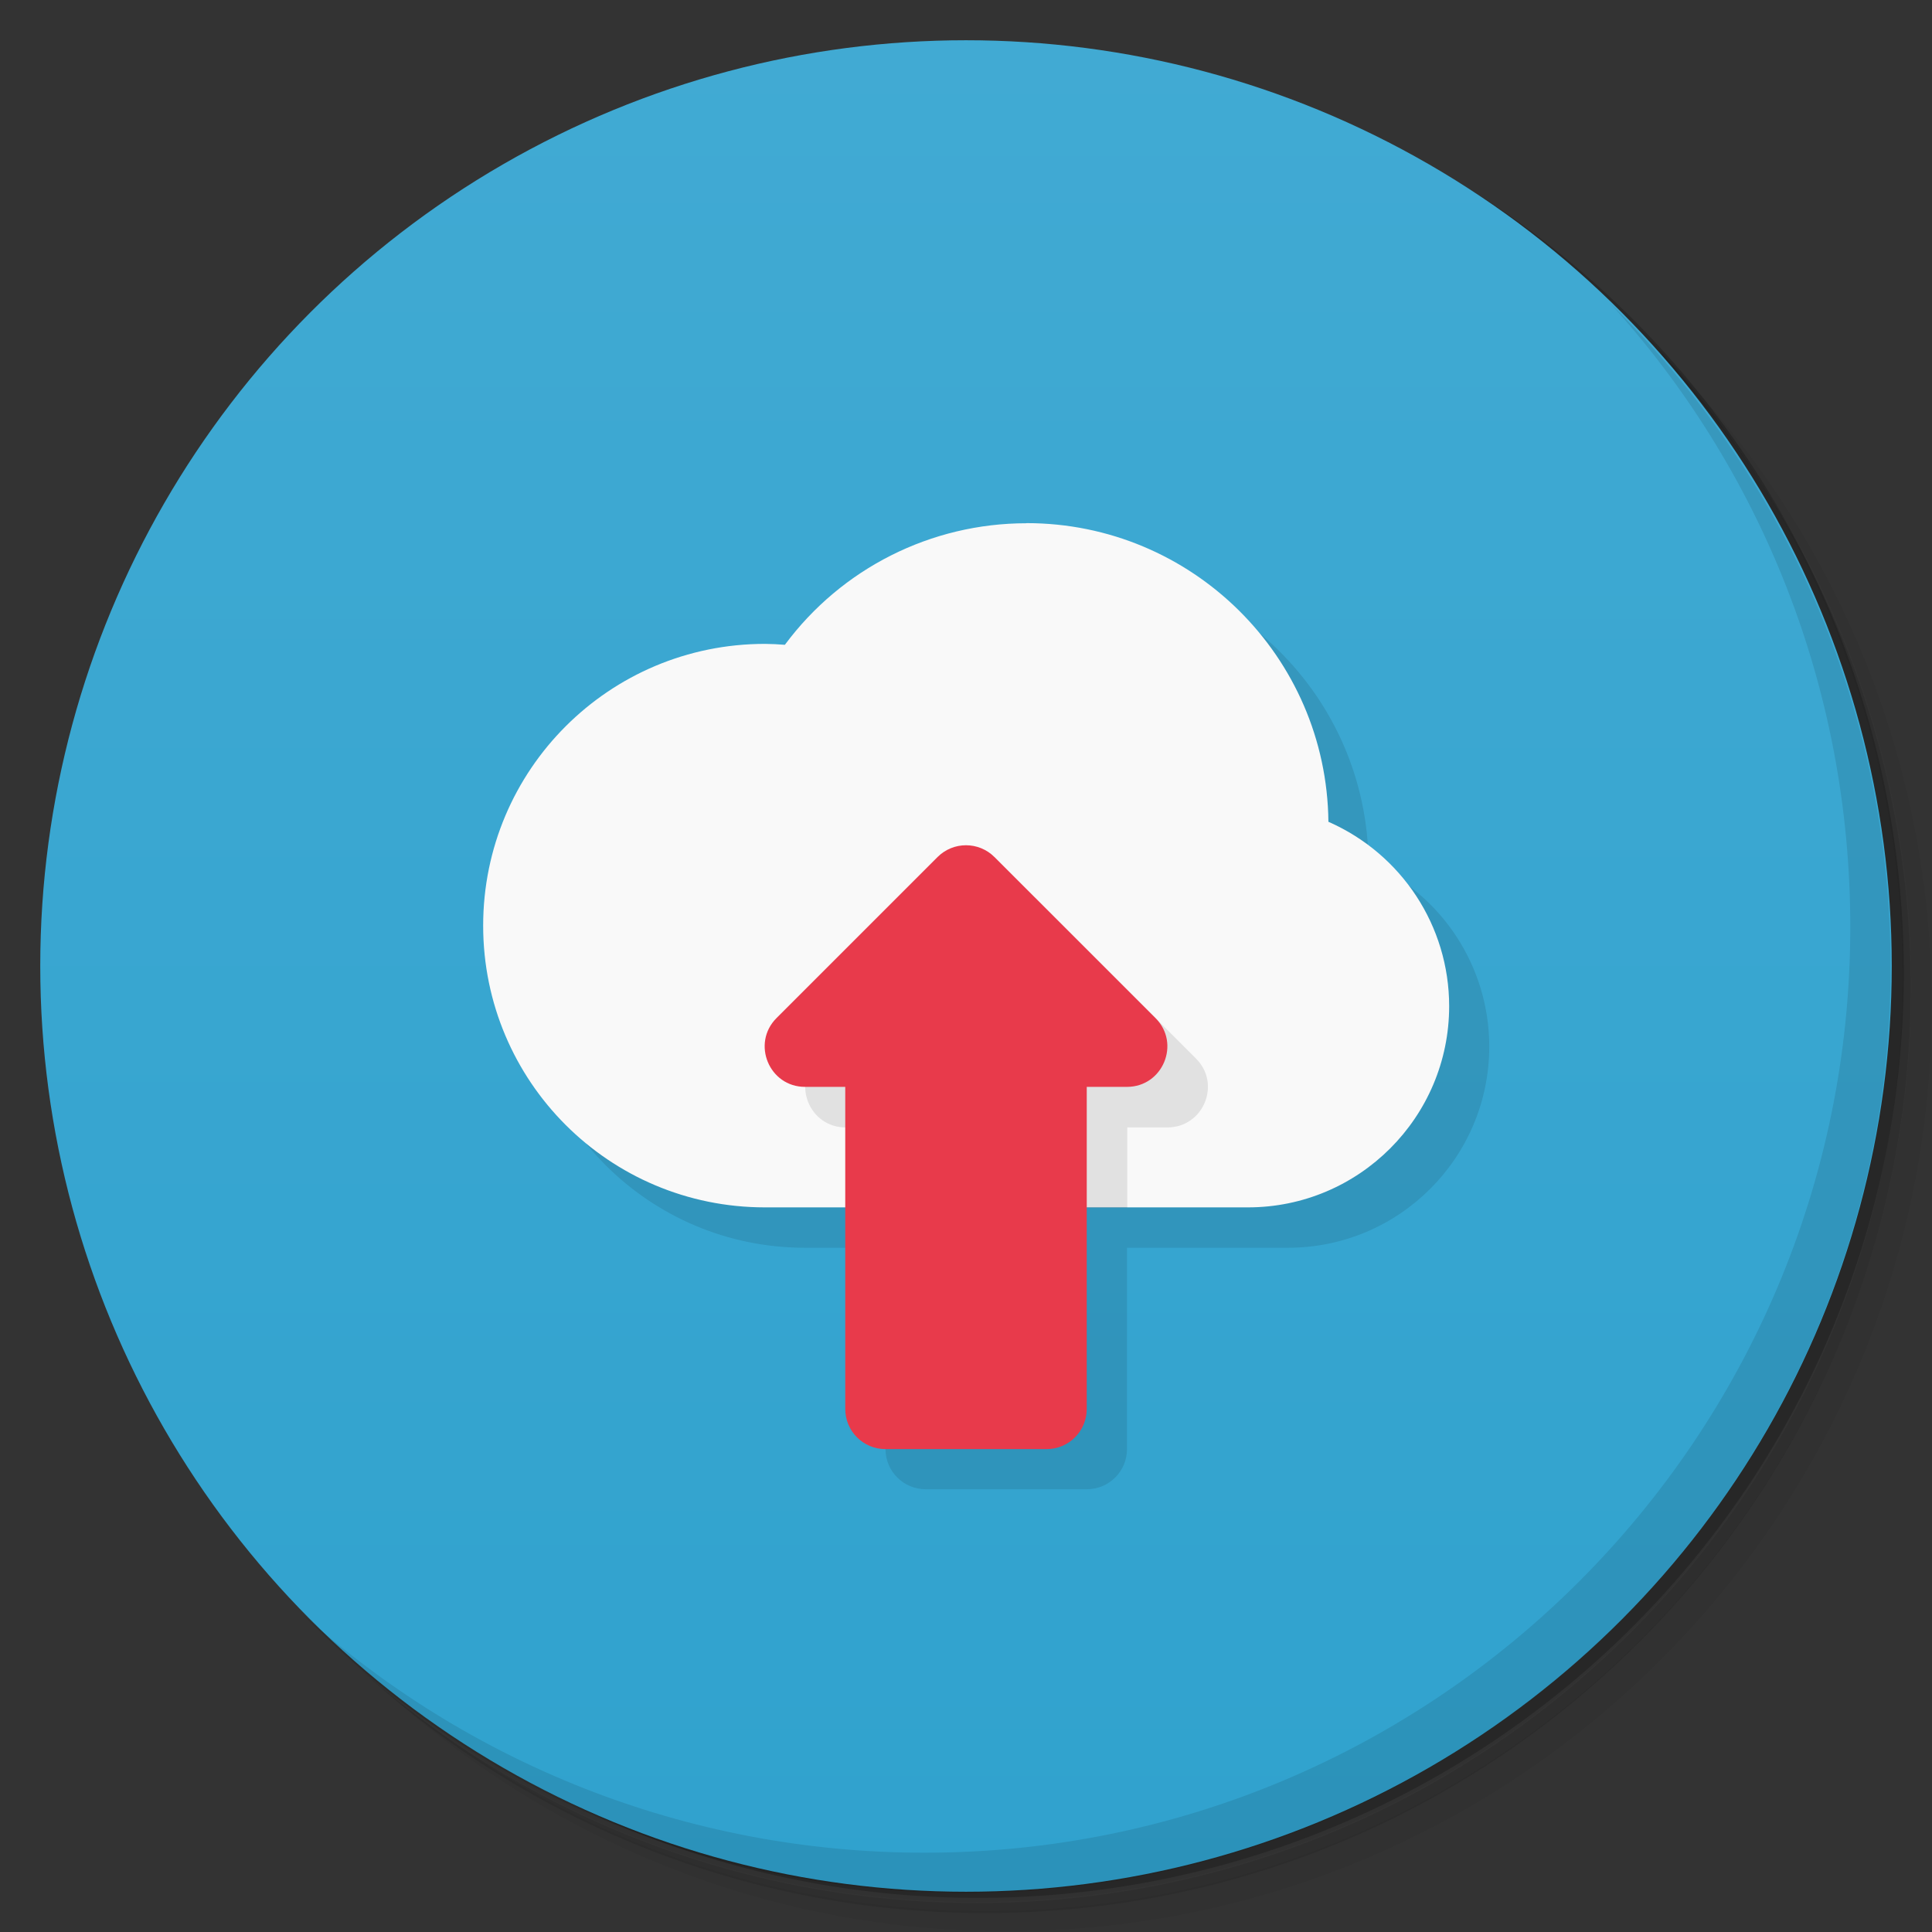 <svg version="1.1" viewBox="0 0 48 48" xmlns="http://www.w3.org/2000/svg">
 <rect x="0" y="0" width="48" height="48" fill="#333333" stroke="none"/>
 <defs>
  <linearGradient id="bg" x2="0" y1="1" y2="47" gradientUnits="userSpaceOnUse">
   <stop style="stop-color:#41aad3" offset="0"/>
   <stop style="stop-color:#30a2ce" offset="1"/>
  </linearGradient>
 </defs>
 <path d="m36.3 5c5.86 4.06 9.69 10.8 9.69 18.5 0 12.4-10.1 22.5-22.5 22.5-7.67 0-14.4-3.83-18.5-9.69 1.04 1.82 2.31 3.5 3.78 4.97 4.08 3.71 9.51 5.97 15.5 5.97 12.7 0 23-10.3 23-23 0-5.95-2.26-11.4-5.97-15.5-1.47-1.48-3.15-2.74-4.97-3.78zm4.97 3.78c3.85 4.11 6.22 9.64 6.22 15.7 0 12.7-10.3 23-23 23-6.08 0-11.6-2.36-15.7-6.22 4.16 4.14 9.88 6.72 16.2 6.72 12.7 0 23-10.3 23-23 0-6.34-2.58-12.1-6.72-16.2z" style="opacity:.05"/>
 <path d="m41.3 8.78c3.71 4.08 5.97 9.51 5.97 15.5 0 12.7-10.3 23-23 23-5.95 0-11.4-2.26-15.5-5.97 4.11 3.85 9.64 6.22 15.7 6.22 12.7 0 23-10.3 23-23 0-6.08-2.36-11.6-6.22-15.7z" style="opacity:.1"/>
 <path d="m31.2 2.38c8.62 3.15 14.8 11.4 14.8 21.1 0 12.4-10.1 22.5-22.5 22.5-9.71 0-18-6.14-21.1-14.8a23 23 0 0 0 44.9-7 23 23 0 0 0-16-21.9z" style="opacity:.2"/>
 <circle cx="24" cy="24" r="23" style="fill:url(#bg)"/>
 <path d="m40 7.53c3.71 4.08 5.97 9.51 5.97 15.5 0 12.7-10.3 23-23 23-5.95 0-11.4-2.26-15.5-5.97 4.18 4.29 10 6.97 16.5 6.97 12.7 0 23-10.3 23-23 0-6.46-2.68-12.3-6.97-16.5z" style="opacity:.1"/>
 <path d="m26.5 14-13.5 10c0 3.87 3.13 7 7 7h2v5c0 0.554 0.446 1 1 1h4c0.554 0 1-0.446 1-1v-5h4c2.76 0 5-2.24 5-5-1e-3 -1.99-1.18-3.78-3-4.58-0.043-4.11-3.39-7.42-7.5-7.42z" style="opacity:.1"/>
 <path d="m25.5 13c-2.37 8.66e-4 -4.59 1.12-6 3.02-0.165-0.014-0.33-0.021-0.496-0.023-3.87 0-7 3.13-7 7s3.13 7 7 7h12c2.76 0 5-2.24 5-5-1e-3 -1.99-1.18-3.78-3-4.58-0.043-4.11-3.39-7.42-7.5-7.42z" style="fill:#f9f9f9"/>
 <path d="m20.3 26.3c-0.63 0.63-0.184 1.71 0.707 1.71l1 2h6v-2h1c0.891-3.5e-4 1.34-1.08 0.707-1.71l-4-4z" style="opacity:.1"/>
 <path d="m24 21c-0.256 0-0.512 0.098-0.707 0.293l-4 4c-0.63 0.63-0.184 1.71 0.707 1.71h1v8c0 0.554 0.446 1 1 1h4c0.554 0 1-0.446 1-1v-8h1c0.891-3.5e-4 1.34-1.08 0.707-1.71l-4-4c-0.195-0.195-0.451-0.293-0.707-0.293z" style="fill:#e83a4b"/>
</svg>
